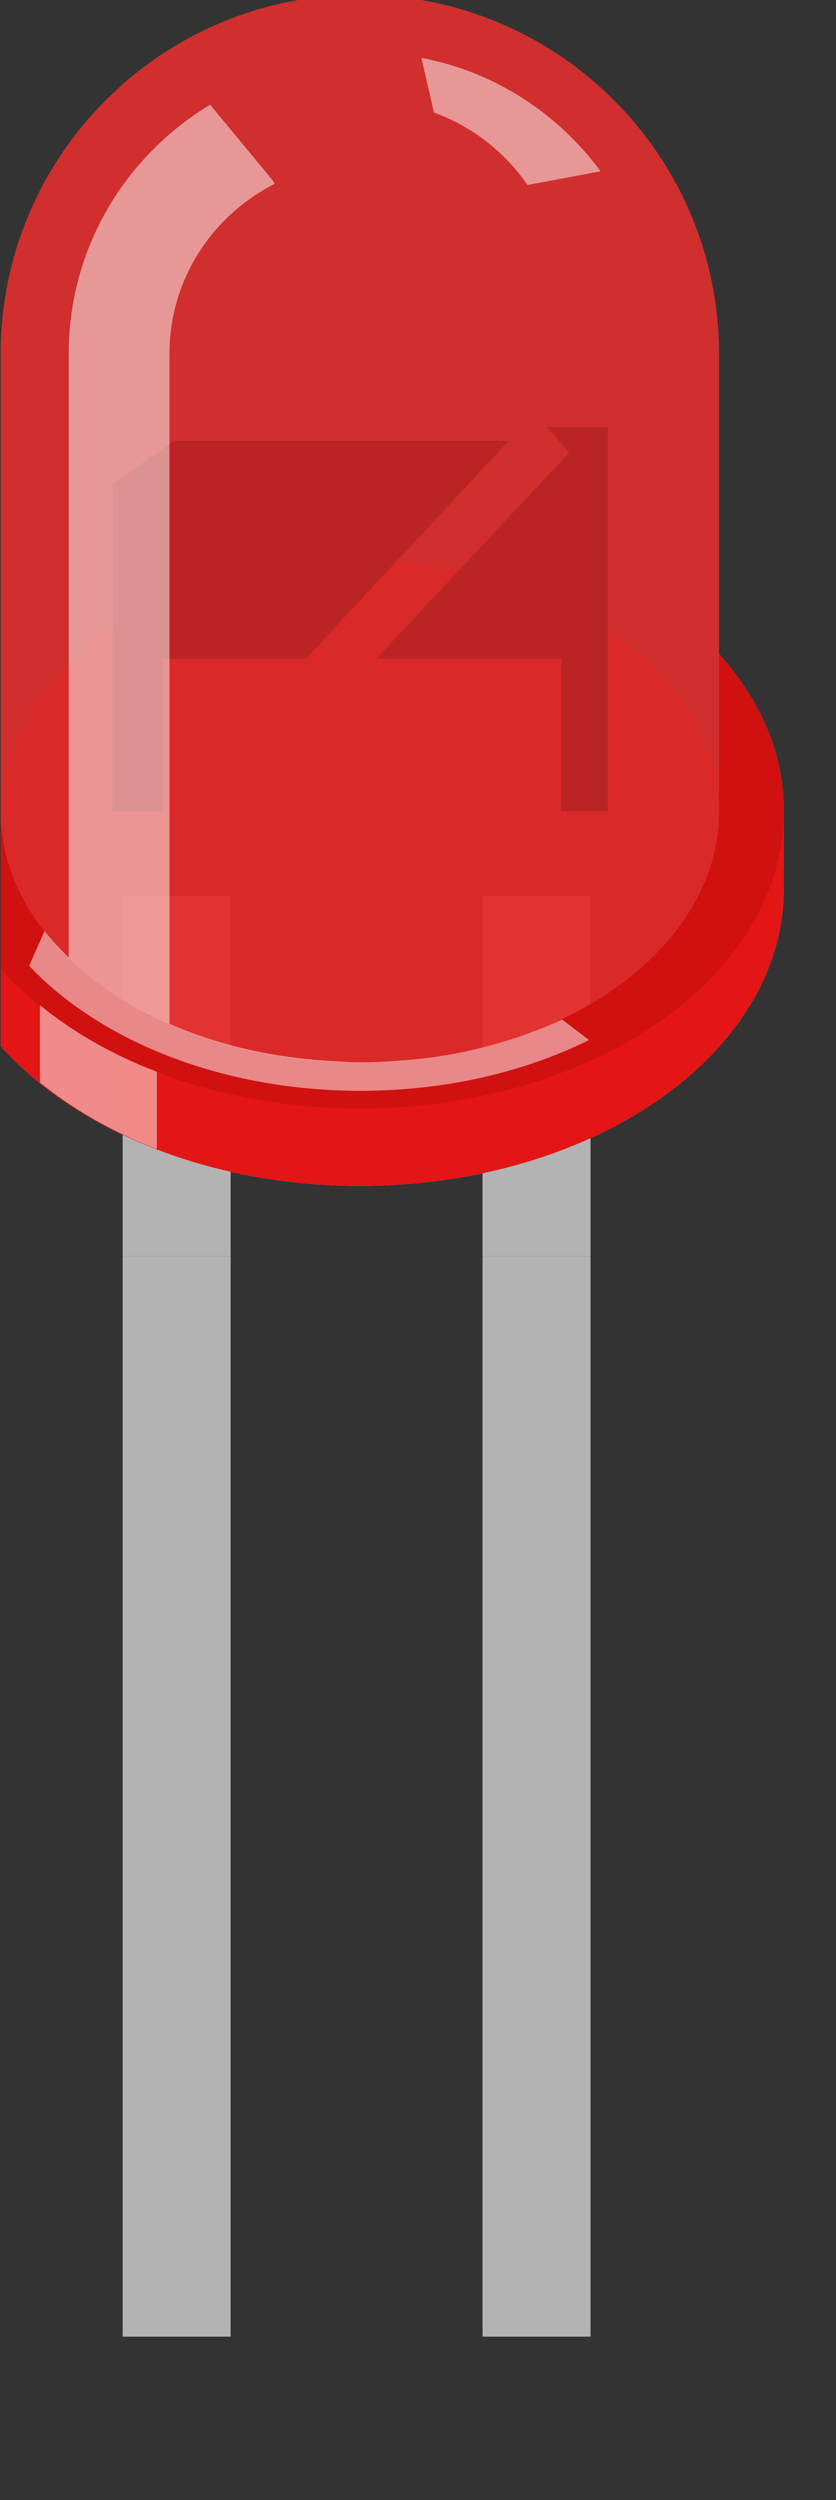 <?xml version="1.0" encoding="UTF-8" standalone="no"?>
<svg
   xmlns:svg="http://www.w3.org/2000/svg"
   xmlns="http://www.w3.org/2000/svg"
   version="1.2" baseProfile="tiny"
   width="10mm"
   height="29.88mm"
   id="svg2">
  <rect width="100%" height="100%" fill="#333333" stroke="none"/>
  <g
     id="layer12"
     style="display:inline"
     transform="matrix(0.354,0,0,0.354,2.7853936e-6,-267.009)">
    <g
       transform="matrix(4.596,0,0,4.596,-919.619,294.094)"
       id="breadboard">
      <rect
         width="3"
         height="30"
         x="203.5"
         y="135"
         id="rect10774"
         style="fill:#b3b3b3" />
      <rect
         width="3"
         height="30"
         x="213.5"
         y="135"
         id="rect10776"
         style="fill:#b3b3b3" />
      <rect
         width="3"
         height="10"
         x="203.5"
         y="125"
         id="rect10791"
         style="fill:#b3b3b3" />
      <rect
         width="3"
         height="10"
         x="213.5"
         y="125"
         id="rect10793"
         style="fill:#b3b3b3" />
      <path
         d="M 220.07,118.28 L 220.07,109.96 C 220.07,104.45 215.6,99.98 210.09,99.98 C 204.58,99.98 200.11,104.45 200.11,109.96 L 200.11,129.17 C 202.19,131.49 205.88,133.05 210.09,133.05 C 216.6,133.05 221.87,129.36 221.87,124.8 L 221.87,122.65 C 221.88,121.05 221.21,119.55 220.07,118.28 z"
         id="path10810"
         style="opacity:0.31;fill:#e60000" />
      <path
         d="M 220.07,118.28 L 220.07,109.96 C 220.07,104.45 215.6,99.98 210.09,99.98 C 204.58,99.98 200.11,104.45 200.11,109.96 L 200.11,129.17 C 202.19,131.49 205.88,133.05 210.09,133.05 C 216.6,133.05 221.87,129.36 221.87,124.8 L 221.87,122.65 C 221.88,121.05 221.21,119.55 220.07,118.28 z"
         id="path10819"
         style="opacity:0.5;fill:#e6e6e6" />
      <path
         d="M 220.07,118.28 L 220.07,122.65 C 220.07,126.51 215.6,129.63 210.09,129.63 C 204.58,129.63 200.11,126.5 200.11,122.65 L 200.11,127.02 L 200.11,129.17 C 202.19,131.49 205.88,133.05 210.09,133.05 C 216.6,133.05 221.87,129.36 221.87,124.8 L 221.87,122.65 C 221.88,121.05 221.21,119.55 220.07,118.28 z"
         id="path10826"
         style="opacity:0.9;fill:#d1d1d1" />
      <path
         d="M 220.07,118.28 L 220.07,122.65 C 220.07,126.51 215.6,129.63 210.09,129.63 C 204.58,129.63 200.11,126.5 200.11,122.65 L 200.11,127.02 L 200.11,129.17 C 202.19,131.49 205.88,133.05 210.09,133.05 C 216.6,133.05 221.87,129.36 221.87,124.8 L 221.87,122.65 C 221.88,121.05 221.21,119.55 220.07,118.28 z"
         id="path10835"
         style="opacity:0.7;fill:#e60000" />
      <path
         d="M 220.07,118.28 L 220.07,122.65 C 220.07,126.51 215.6,129.63 210.09,129.63 C 204.58,129.63 200.11,126.5 200.11,122.65 L 200.11,127.02 C 202.19,129.34 205.88,130.9 210.09,130.9 C 216.6,130.9 221.87,127.21 221.87,122.65 C 221.88,121.05 221.21,119.55 220.07,118.28 z"
         id="path10844"
         style="opacity:0.24" />
      <ellipse
         cx="210.1"
         cy="122.65"
         rx="9.98"
         ry="6.98"
         id="ellipse10853"
         style="opacity:0.25;fill:#e6e6e6"/>
      <ellipse
         cx="210.1"
         cy="122.65"
         rx="9.98"
         ry="6.98"
         id="ellipse10862"
         style="opacity:0.25;fill:#e60000"/>
      <g
         id="g10871">
        <polygon
           points="203.22,113.56 203.22,122.65 204.62,122.65 204.62,118.41 208.59,118.41 214.22,112.37 204.92,112.37 203.22,113.56 "
           id="polygon10873"
           style="fill:#666666" />
        <polygon
           points="215.29,111.98 215.91,112.69 210.55,118.41 215.69,118.41 215.69,122.65 216.98,122.65 216.98,111.98 215.29,111.98 "
           id="polygon10875"
           style="fill:#666666" />
      </g>
      <path
         d="M 220.07,118.28 L 220.07,109.96 C 220.07,104.45 215.6,99.98 210.09,99.98 C 204.58,99.98 200.11,104.45 200.11,109.96 L 200.11,129.17 C 202.19,131.49 205.88,133.05 210.09,133.05 C 216.6,133.05 221.87,129.36 221.87,124.8 L 221.87,122.65 C 221.88,121.05 221.21,119.55 220.07,118.28 z"
         id="path10898"
         style="opacity:0.65;fill:#e60000" />
      <path
         d="M 214.75,105.26 L 216.78,104.88 C 215.6,103.28 213.85,102.12 211.8,101.73 L 212.15,103.25 C 213.21,103.63 214.12,104.35 214.75,105.26 z"
         id="path10905"
         style="opacity:0.5;fill:#ffffff" />
      <path
         d="M 201.2,128.03 L 201.2,130.18 C 202.12,130.92 203.21,131.55 204.45,132.03 L 204.45,129.88 C 203.21,129.41 202.12,128.78 201.2,128.03 z"
         id="path10907"
         style="opacity:0.5;fill:#ffffff" />
      <path
         d="M 215.71,128.43 C 215.35,128.6 214.96,128.75 214.57,128.89 C 214.49,128.92 214.4,128.95 214.32,128.97 C 213.53,129.23 212.68,129.42 211.79,129.52 C 211.68,129.53 211.58,129.54 211.47,129.55 C 211.02,129.59 210.57,129.62 210.1,129.62 C 209.89,129.62 209.67,129.61 209.44,129.59 C 207.74,129.51 206.16,129.15 204.8,128.55 L 204.8,116.74 L 204.8,109.95 C 204.8,107.88 205.99,106.11 207.72,105.23 L 207.69,105.16 L 205.93,103.03 C 203.58,104.45 202,107 202,109.95 L 202,126.71 C 201.93,126.64 201.56,126.28 201.33,125.97 L 200.9,126.94 C 202.88,129.03 206.26,130.41 210.11,130.41 C 212.48,130.41 214.66,129.89 216.46,129 L 215.71,128.43 C 215.71,128.43 215.71,128.43 215.71,128.43 z"
         id="path10935"
         style="opacity:0.5;fill:#ffffff" />
    </g>
  </g>
</svg>
